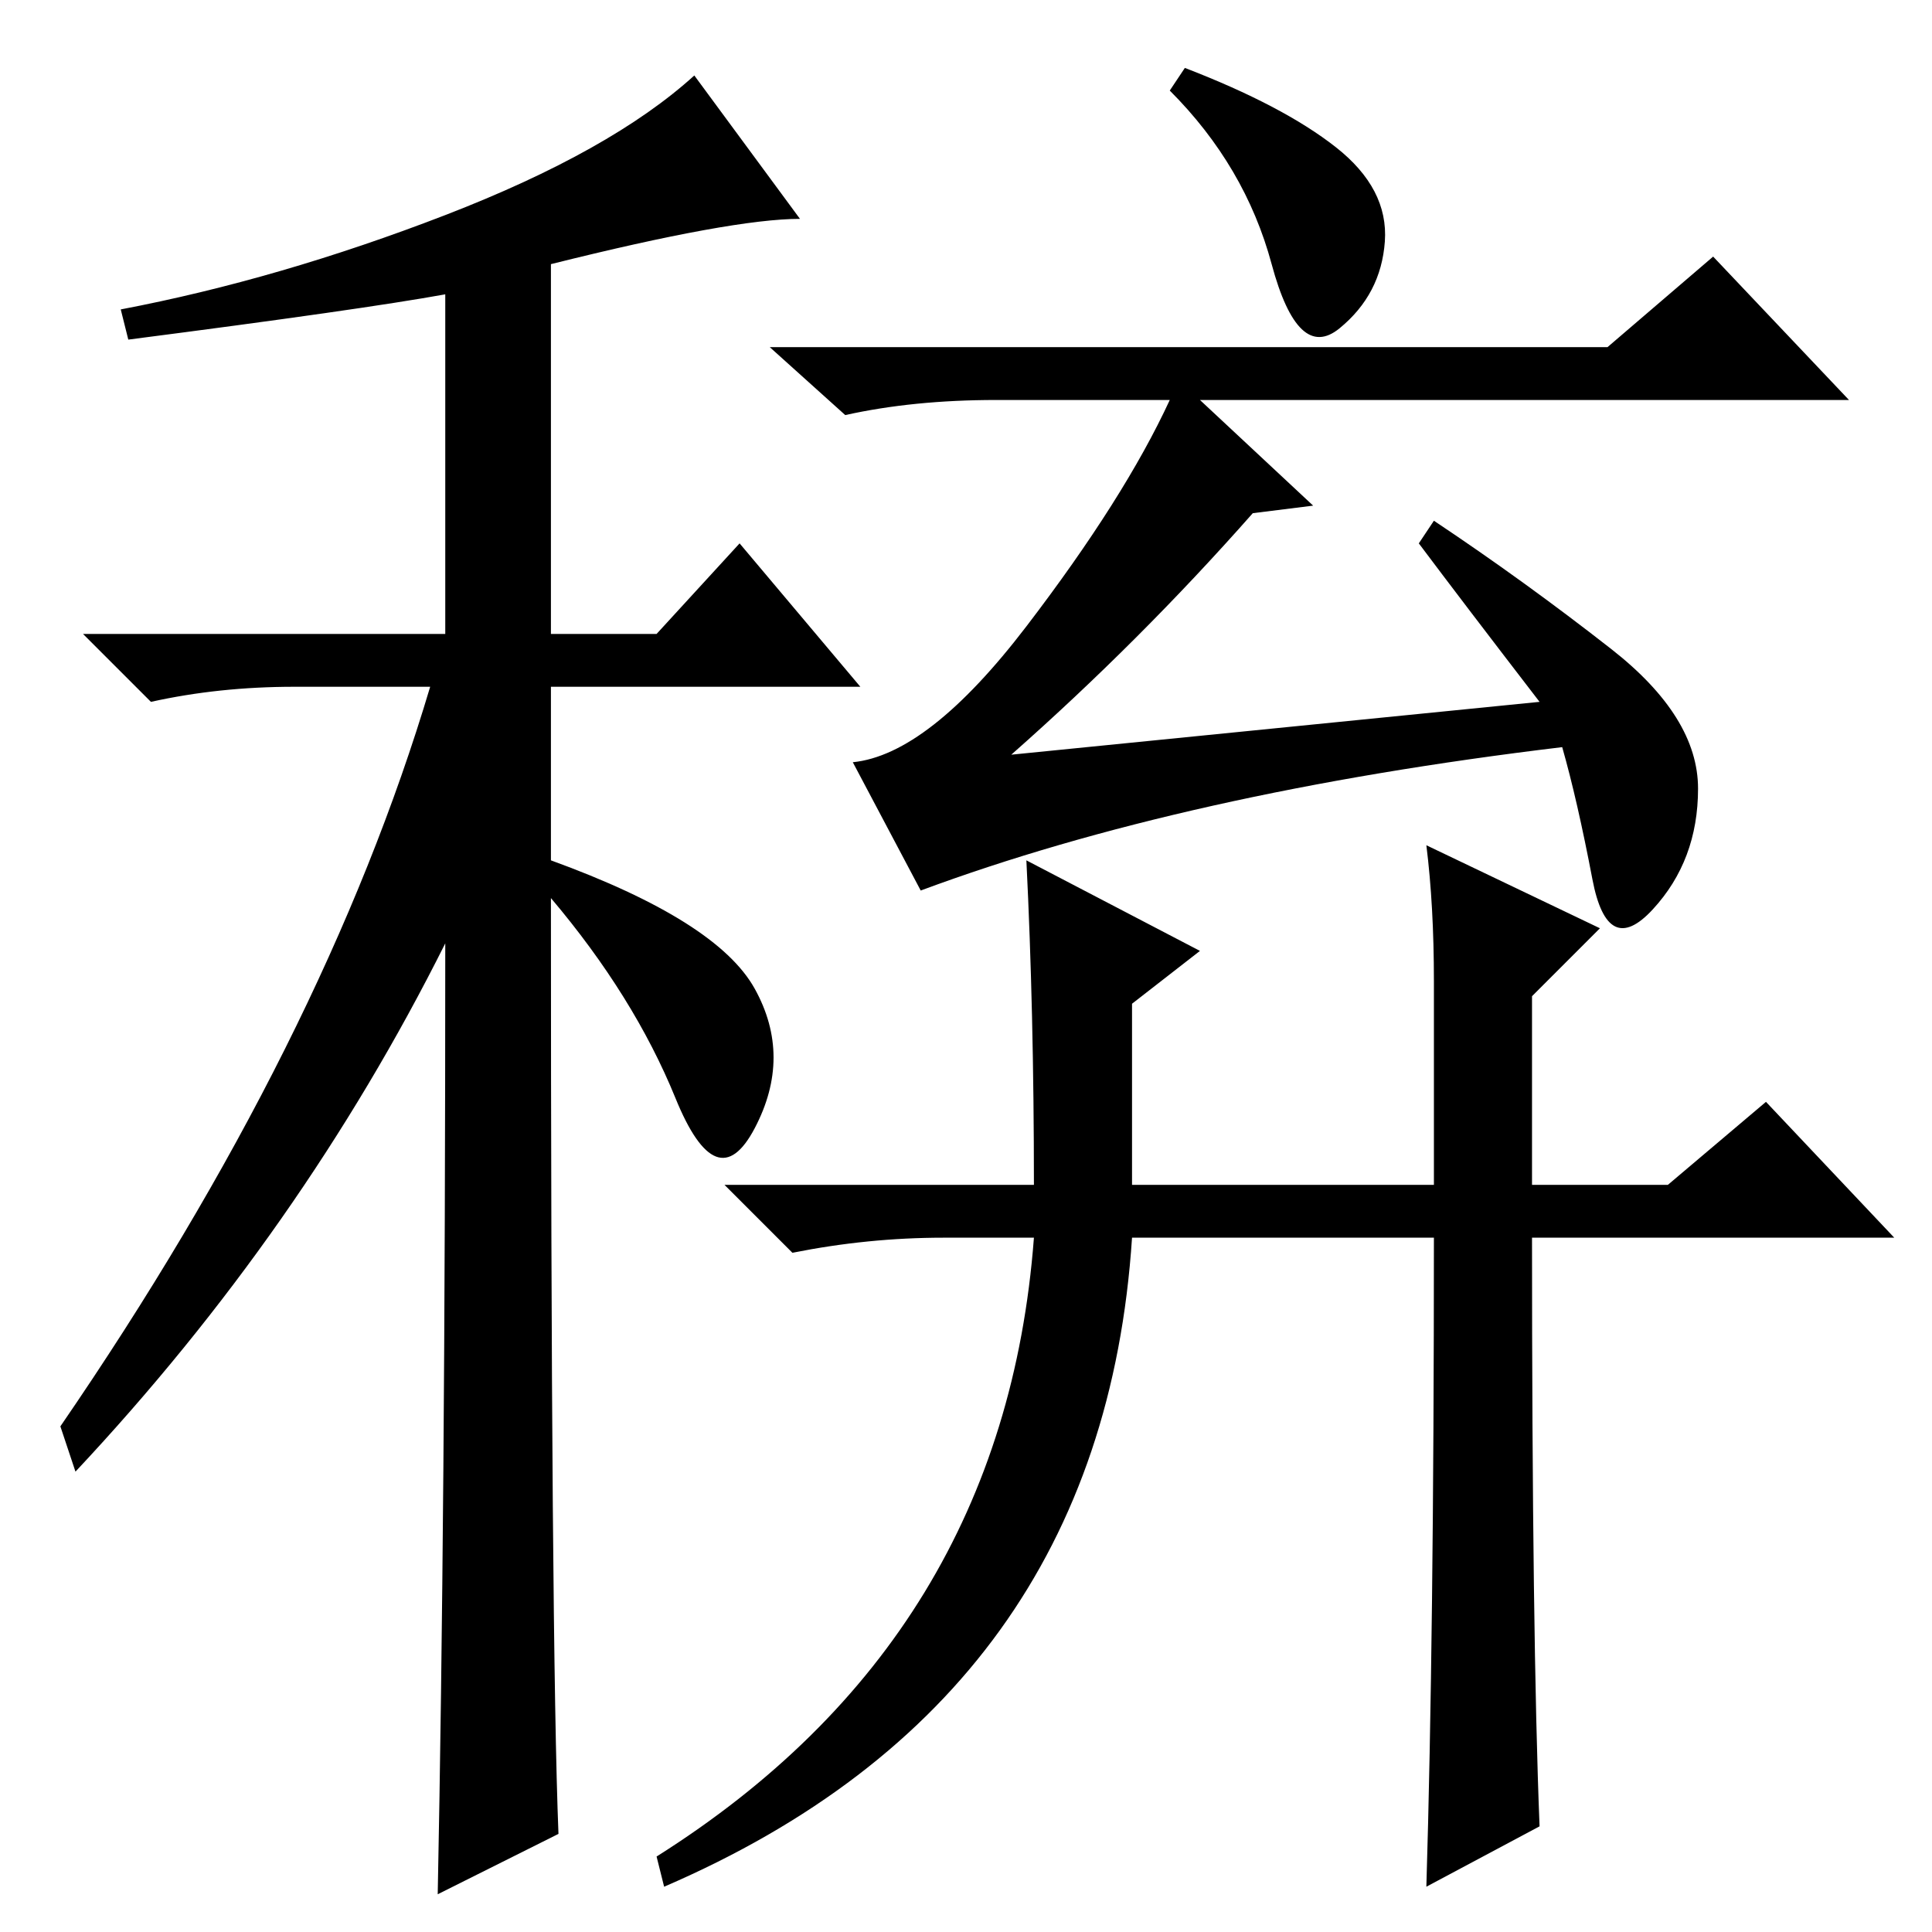 <?xml version="1.0" standalone="no"?>
<!DOCTYPE svg PUBLIC "-//W3C//DTD SVG 1.1//EN" "http://www.w3.org/Graphics/SVG/1.1/DTD/svg11.dtd" >
<svg xmlns="http://www.w3.org/2000/svg" xmlns:xlink="http://www.w3.org/1999/xlink" version="1.1" viewBox="0 -36 256 256">
  <g transform="matrix(1 0 0 -1 0 220)">
   <path fill="currentColor"
d="M17 211l-1 4q21 4 43 12.5t33 18.5l14 -19q-9 0 -33 -6v-49h14l11 12l16 -19h-41v-23q22 -8 27 -17t0 -18.5t-10.5 4t-16.5 26.5q0 -99 1 -124l-16 -8q1 50 1 126q-19 -38 -49 -70l-2 6q35 51 49 98h-18q-10 0 -19 -2l-9 9h48v45q-11 -2 -42 -6zM136 142l23 -12l-9 -7
v-24h40v27q0 10 -1 18l23 -11l-9 -9v-25h18l13 11l17 -18h-48q0 -53 1 -78l-15 -8q1 33 1 86h-40q-4 -61 -62 -86l-1 4q46 29 50 82h-12q-10 0 -20 -2l-9 9h41q0 23 -1 43zM157 247q13 -5 20 -10.5t6.5 -12.5t-6 -11.5t-9 8.5t-13.5 23zM213 210l14 12l18 -19h-86l15 -14
l-8 -1q-15 -17 -32 -32l70 7q-10 13 -16 21l2 3q12 -8 23.5 -17t11.5 -18.5t-6 -16t-8 4t-4 17.5q-50 -6 -85 -19l-9 17q10 1 23 18t19 30h-23q-11 0 -20 -2l-10 9h111z" />
  </g>

</svg>
